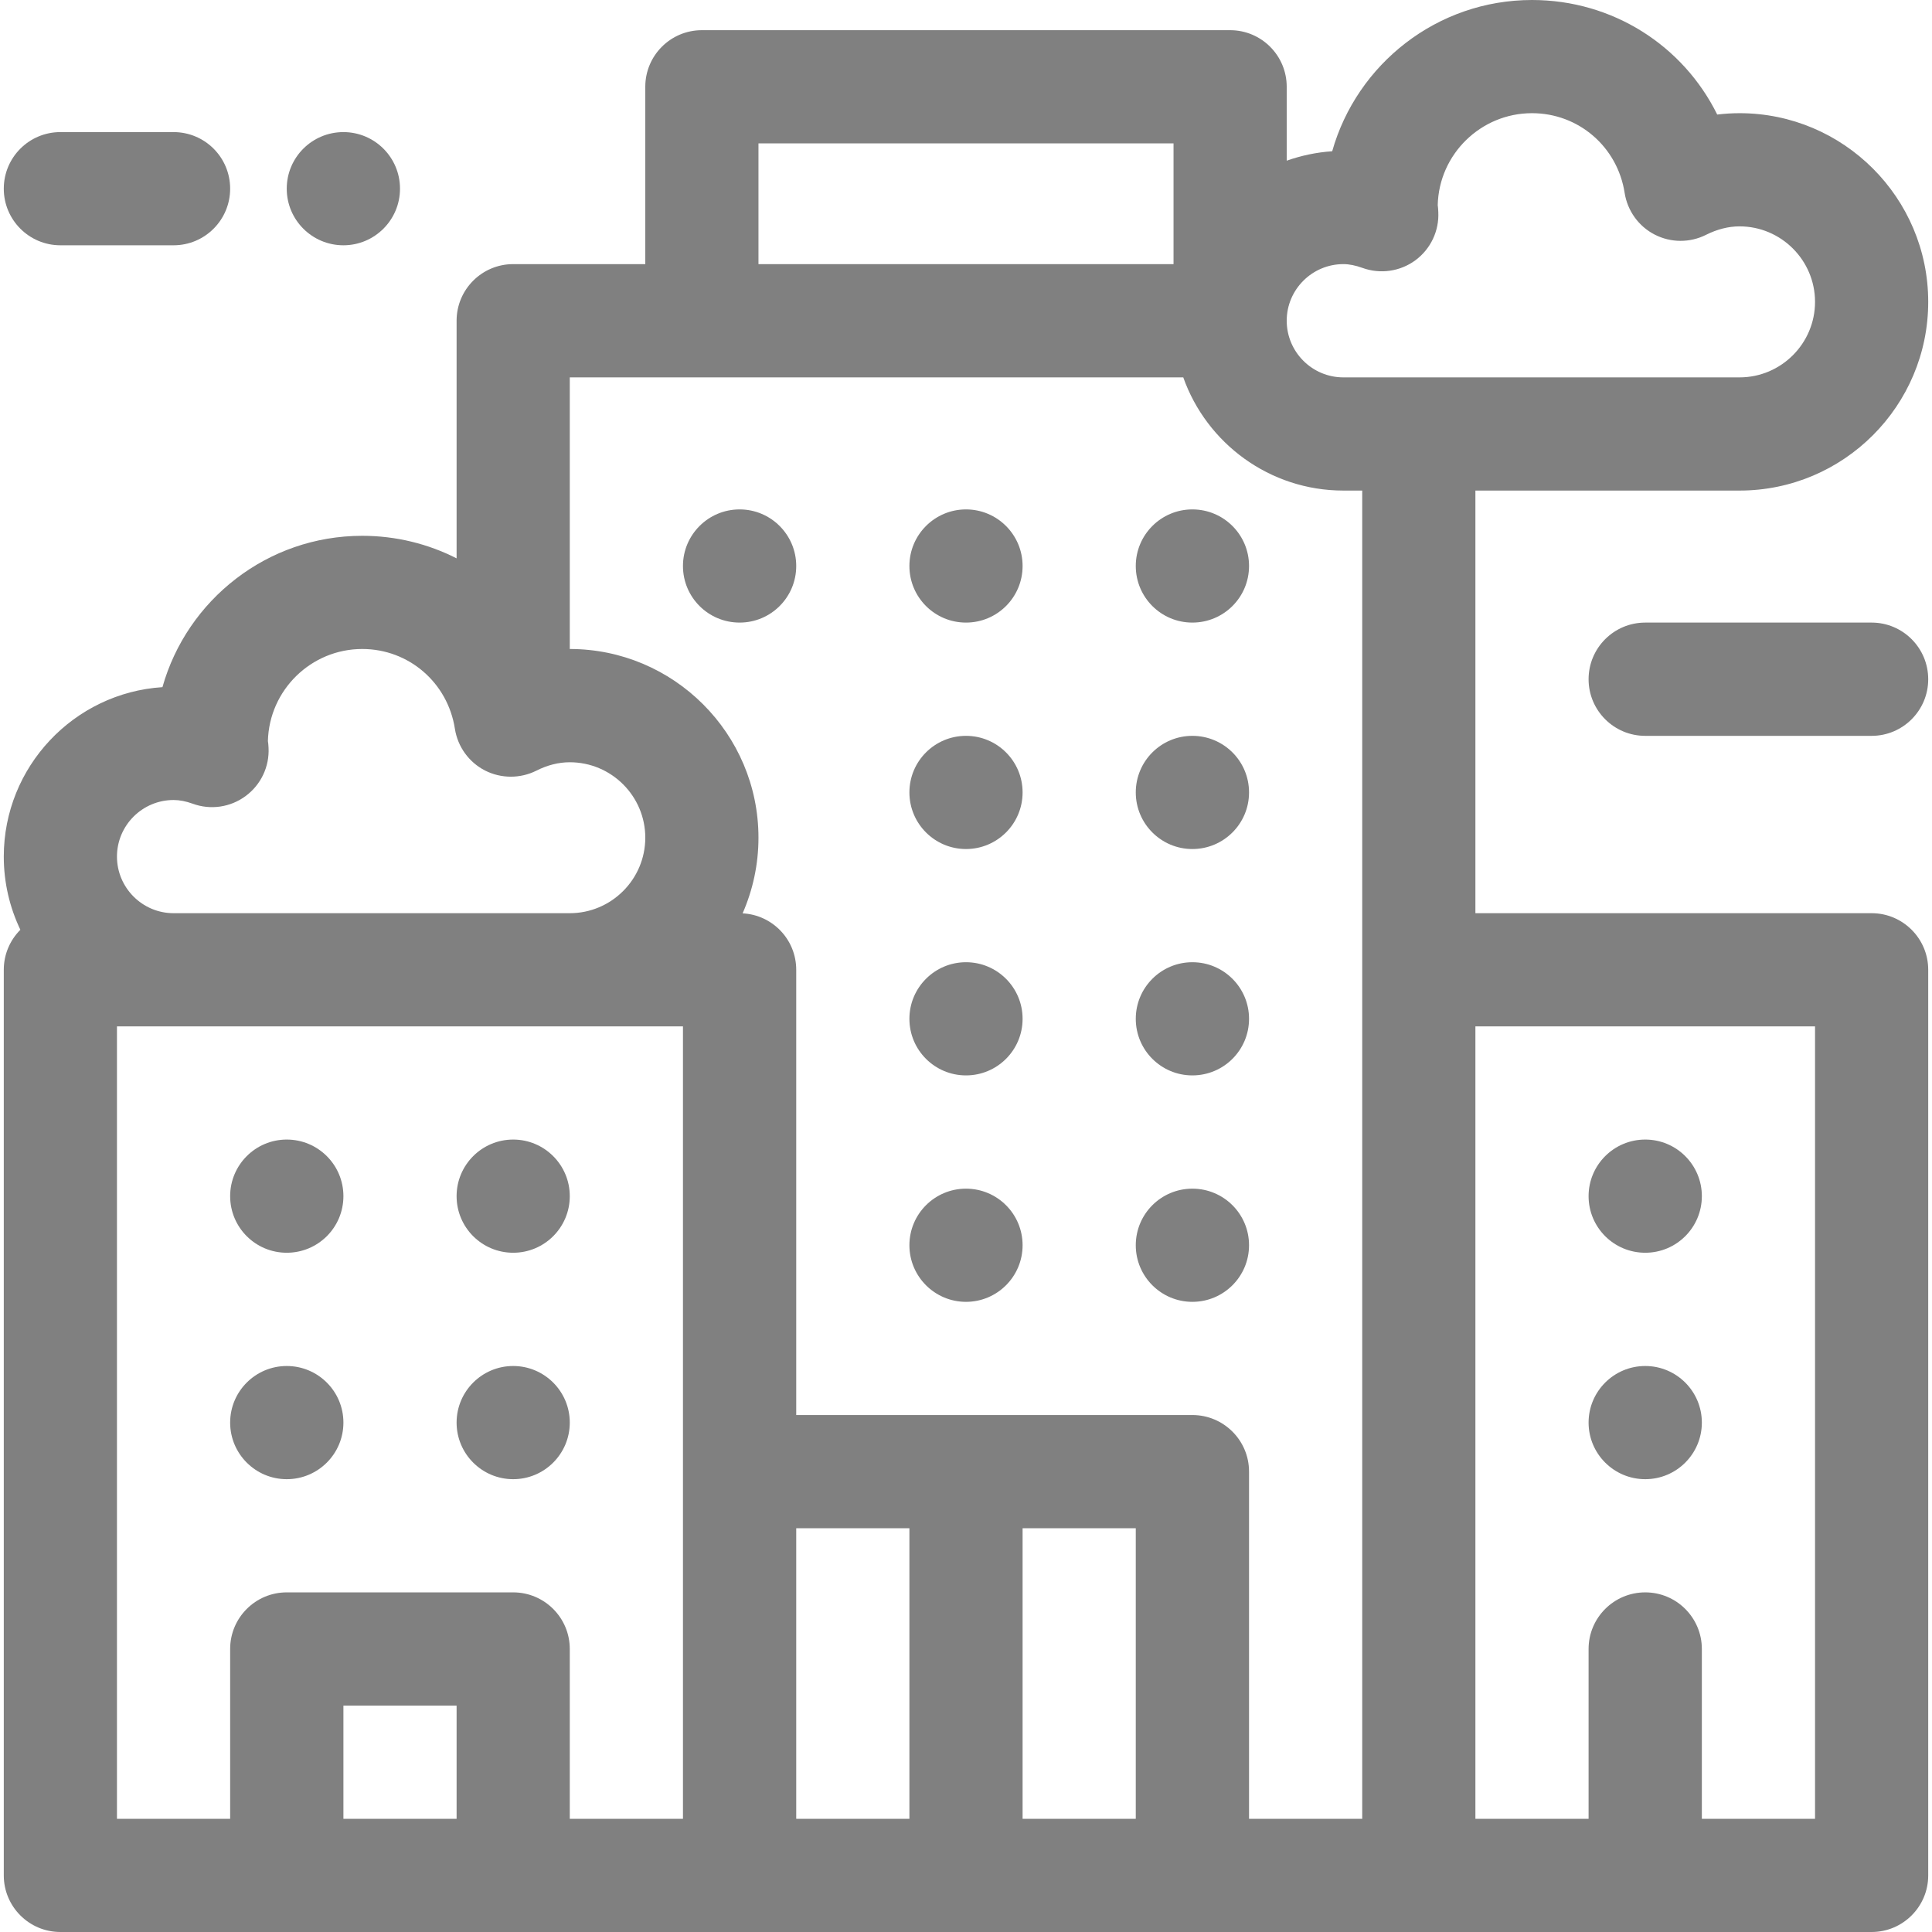 <svg width="24" height="24" viewBox="0 0 24 24" fill="none" xmlns="http://www.w3.org/2000/svg">
<g clip-path="url(#clip0_178_2350)">
<path d="M12 16.172C12.388 16.172 12.703 15.857 12.703 15.469C12.703 15.08 12.388 14.766 12 14.766C11.612 14.766 11.297 15.08 11.297 15.469C11.297 15.857 11.612 16.172 12 16.172Z" fill="#808080"/>
<path d="M14.812 16.172C15.201 16.172 15.516 15.857 15.516 15.469C15.516 15.08 15.201 14.766 14.812 14.766C14.424 14.766 14.109 15.08 14.109 15.469C14.109 15.857 14.424 16.172 14.812 16.172Z" fill="#808080"/>
<path d="M12 13.359C12.388 13.359 12.703 13.045 12.703 12.656C12.703 12.268 12.388 11.953 12 11.953C11.612 11.953 11.297 12.268 11.297 12.656C11.297 13.045 11.612 13.359 12 13.359Z" fill="#808080"/>
<path d="M14.812 13.359C15.201 13.359 15.516 13.045 15.516 12.656C15.516 12.268 15.201 11.953 14.812 11.953C14.424 11.953 14.109 12.268 14.109 12.656C14.109 13.045 14.424 13.359 14.812 13.359Z" fill="#808080"/>
<path d="M12 10.547C12.388 10.547 12.703 10.232 12.703 9.844C12.703 9.455 12.388 9.141 12 9.141C11.612 9.141 11.297 9.455 11.297 9.844C11.297 10.232 11.612 10.547 12 10.547Z" fill="#808080"/>
<path d="M14.812 10.547C15.201 10.547 15.516 10.232 15.516 9.844C15.516 9.455 15.201 9.141 14.812 9.141C14.424 9.141 14.109 9.455 14.109 9.844C14.109 10.232 14.424 10.547 14.812 10.547Z" fill="#808080"/>
<path d="M14.812 7.734C15.201 7.734 15.516 7.42 15.516 7.031C15.516 6.643 15.201 6.328 14.812 6.328C14.424 6.328 14.109 6.643 14.109 7.031C14.109 7.42 14.424 7.734 14.812 7.734Z" fill="#808080"/>
<path d="M12 7.734C12.388 7.734 12.703 7.42 12.703 7.031C12.703 6.643 12.388 6.328 12 6.328C11.612 6.328 11.297 6.643 11.297 7.031C11.297 7.42 11.612 7.734 12 7.734Z" fill="#808080"/>
<path d="M9.188 7.734C9.576 7.734 9.891 7.42 9.891 7.031C9.891 6.643 9.576 6.328 9.188 6.328C8.799 6.328 8.484 6.643 8.484 7.031C8.484 7.42 8.799 7.734 9.188 7.734Z" fill="#808080"/>
<path d="M4.266 3.047C4.654 3.047 4.969 2.732 4.969 2.344C4.969 1.955 4.654 1.641 4.266 1.641C3.877 1.641 3.562 1.955 3.562 2.344C3.562 2.732 3.877 3.047 4.266 3.047Z" fill="#808080"/>
<path d="M23.25 11.344H18.328V6.094H21.609C22.902 6.094 23.953 5.042 23.953 3.75C23.953 2.458 22.902 1.406 21.609 1.406C21.517 1.406 21.424 1.412 21.332 1.423C20.909 0.567 20.034 0 19.031 0C17.852 0 16.855 0.796 16.549 1.879C16.352 1.892 16.163 1.933 15.984 1.996V1.078C15.984 0.69 15.67 0.375 15.281 0.375H8.719C8.33 0.375 8.016 0.69 8.016 1.078V3.281H6.375C5.987 3.281 5.672 3.596 5.672 3.984V6.936C5.32 6.757 4.921 6.656 4.5 6.656C3.32 6.656 2.323 7.452 2.018 8.536C0.919 8.607 0.047 9.524 0.047 10.641C0.047 10.966 0.121 11.274 0.253 11.55C0.126 11.677 0.047 11.853 0.047 12.047V23.297C0.047 23.685 0.362 24 0.75 24H23.25C23.638 24 23.953 23.685 23.953 23.297V12.047C23.953 11.659 23.638 11.344 23.25 11.344ZM16.688 3.281C16.761 3.281 16.839 3.297 16.925 3.328C17.146 3.408 17.393 3.373 17.583 3.233C17.772 3.093 17.879 2.868 17.867 2.633C17.866 2.599 17.863 2.57 17.86 2.548C17.875 1.916 18.395 1.406 19.031 1.406C19.609 1.406 20.093 1.823 20.182 2.397C20.217 2.619 20.356 2.812 20.555 2.914C20.755 3.017 20.992 3.018 21.193 2.917C21.331 2.848 21.471 2.812 21.609 2.812C22.126 2.812 22.547 3.233 22.547 3.75C22.547 4.267 22.126 4.688 21.609 4.688H16.688C16.3 4.688 15.984 4.372 15.984 3.984C15.984 3.597 16.3 3.281 16.688 3.281ZM9.422 1.781H14.578V3.281H9.422V1.781ZM2.156 9.938C2.23 9.938 2.308 9.953 2.394 9.984C2.615 10.065 2.862 10.029 3.051 9.889C3.241 9.749 3.348 9.524 3.336 9.289C3.335 9.255 3.331 9.226 3.328 9.205C3.344 8.572 3.864 8.062 4.5 8.062C5.077 8.062 5.562 8.479 5.651 9.054C5.686 9.276 5.824 9.468 6.024 9.571C6.224 9.673 6.461 9.674 6.662 9.574C6.8 9.504 6.94 9.469 7.078 9.469C7.595 9.469 8.016 9.889 8.016 10.406C8.016 10.923 7.595 11.344 7.078 11.344H2.156C1.769 11.344 1.453 11.028 1.453 10.641C1.453 10.253 1.769 9.938 2.156 9.938ZM5.672 22.594H4.266V21.188H5.672V22.594ZM8.484 22.594H7.078V20.484C7.078 20.096 6.763 19.781 6.375 19.781H3.562C3.174 19.781 2.859 20.096 2.859 20.484V22.594H1.453V12.75H8.484V22.594ZM11.297 22.594H9.891V18.984H11.297V22.594ZM14.109 22.594H12.703V18.984H14.109V22.594ZM16.922 22.594H15.516V18.281C15.516 17.893 15.201 17.578 14.812 17.578H9.891V12.047C9.891 11.671 9.596 11.365 9.225 11.346C9.351 11.058 9.422 10.74 9.422 10.406C9.422 9.114 8.37 8.062 7.078 8.062V4.688H14.699C14.989 5.506 15.771 6.094 16.688 6.094H16.922V22.594ZM22.547 22.594H21.141V20.484C21.141 20.096 20.826 19.781 20.438 19.781C20.049 19.781 19.734 20.096 19.734 20.484V22.594H18.328V12.75H22.547V22.594Z" fill="#808080"/>
<path d="M20.438 15.562C20.826 15.562 21.141 15.248 21.141 14.859C21.141 14.471 20.826 14.156 20.438 14.156C20.049 14.156 19.734 14.471 19.734 14.859C19.734 15.248 20.049 15.562 20.438 15.562Z" fill="#808080"/>
<path d="M20.438 18.375C20.826 18.375 21.141 18.06 21.141 17.672C21.141 17.284 20.826 16.969 20.438 16.969C20.049 16.969 19.734 17.284 19.734 17.672C19.734 18.06 20.049 18.375 20.438 18.375Z" fill="#808080"/>
<path d="M3.562 18.375C3.951 18.375 4.266 18.06 4.266 17.672C4.266 17.284 3.951 16.969 3.562 16.969C3.174 16.969 2.859 17.284 2.859 17.672C2.859 18.06 3.174 18.375 3.562 18.375Z" fill="#808080"/>
<path d="M6.375 18.375C6.763 18.375 7.078 18.06 7.078 17.672C7.078 17.284 6.763 16.969 6.375 16.969C5.987 16.969 5.672 17.284 5.672 17.672C5.672 18.06 5.987 18.375 6.375 18.375Z" fill="#808080"/>
<path d="M3.562 15.562C3.951 15.562 4.266 15.248 4.266 14.859C4.266 14.471 3.951 14.156 3.562 14.156C3.174 14.156 2.859 14.471 2.859 14.859C2.859 15.248 3.174 15.562 3.562 15.562Z" fill="#808080"/>
<path d="M6.375 15.562C6.763 15.562 7.078 15.248 7.078 14.859C7.078 14.471 6.763 14.156 6.375 14.156C5.987 14.156 5.672 14.471 5.672 14.859C5.672 15.248 5.987 15.562 6.375 15.562Z" fill="#808080"/>
<path d="M0.75 3.047H2.156C2.545 3.047 2.859 2.732 2.859 2.344C2.859 1.955 2.545 1.641 2.156 1.641H0.75C0.362 1.641 0.047 1.955 0.047 2.344C0.047 2.732 0.362 3.047 0.75 3.047Z" fill="#808080"/>
<path d="M23.25 7.734H20.438C20.049 7.734 19.734 8.049 19.734 8.438C19.734 8.826 20.049 9.141 20.438 9.141H23.25C23.638 9.141 23.953 8.826 23.953 8.438C23.953 8.049 23.638 7.734 23.25 7.734Z" fill="#808080"/>
</g>
<defs>
<clipPath id="clip0_178_2350">
<rect width="24" height="24" fill="white"/>
</clipPath>
</defs>
</svg>
